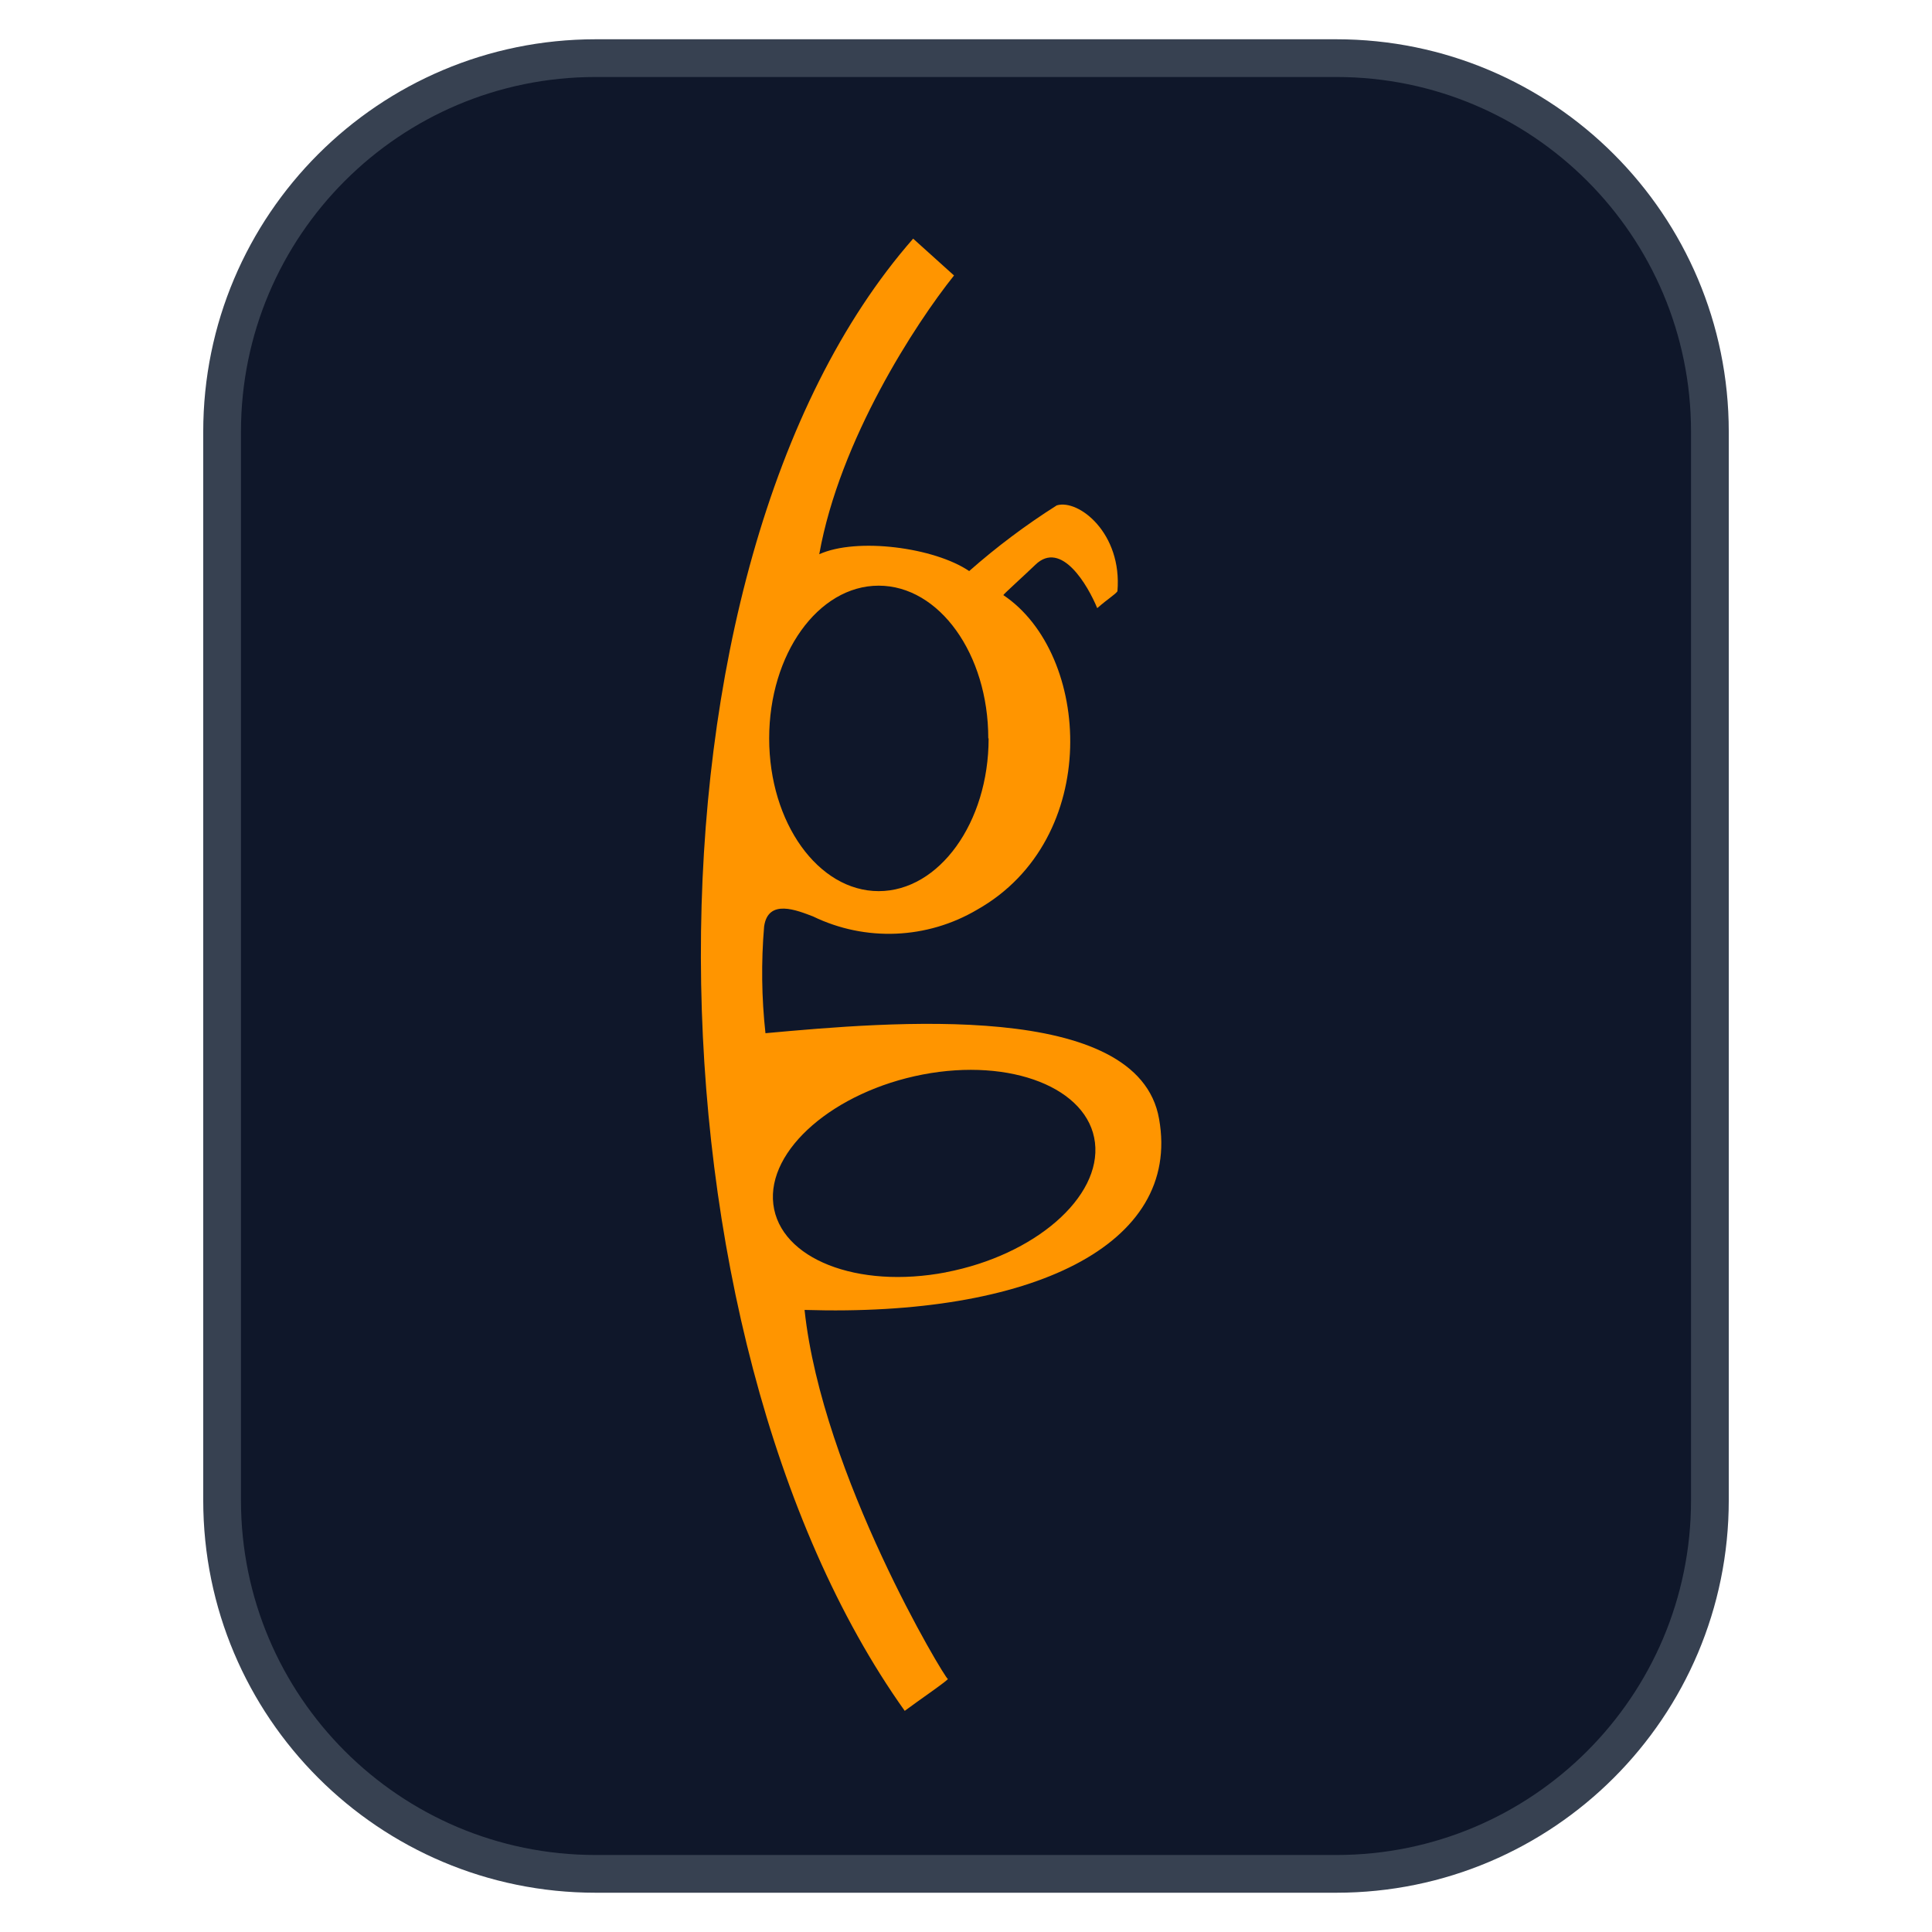 <?xml version="1.0" encoding="UTF-8" standalone="no"?>
<svg height="100%" stroke-miterlimit="10" style="fill-rule:nonzero;clip-rule:evenodd;stroke-linecap:round;stroke-linejoin:round;" version="1.1" viewBox="0 0 1024 1024" width="100%" xml:space="preserve" xmlns="http://www.w3.org/2000/svg" xmlns:xlink="http://www.w3.org/1999/xlink">
<defs>
<linearGradient gradientUnits="userSpaceOnUse" id="GGradient" x1="200" x2="800" y1="500" y2="500">
<stop offset="0" stop-color="#FF9500"/>
<stop offset="1" stop-color="#FE6A00"/>
</linearGradient>
</defs>
<g id="Layer-1">
<path d="M117.718 228.798C117.718 119.455 206.358 30.815 315.701 30.815L708.299 30.815C817.642 30.815 906.282 119.455 906.282 228.798L906.282 795.202C906.282 904.545 817.642 993.185 708.299 993.185L315.701 993.185C206.358 993.185 117.718 904.545 117.718 795.202L117.718 228.798Z" fill="#0f172a" fill-rule="nonzero" opacity="1" stroke="#374151" stroke-linecap="butt" stroke-linejoin="round" stroke-width="20"/>

<g transform="matrix(6, 0, 0, 6, 370, 125)">
  <path d="M40.724 78.016C42.708 89.177 29.415 95.506 9.405 94.881 10.962 109.464 21.825 127.47 22.054 127.47 22.282 127.47 19.375 129.454 18.254 130.298-5.298 97.222-6.458 29.286 18.998 0.248L22.609 3.502C19.236 7.718 12.51 18.006 10.704 28.125 14.038 26.617 20.883 27.53 23.948 29.613 26.37 27.477 28.957 25.536 31.686 23.809 33.601 23.234 37.48 26.25 37.044 31.399 36.816 31.706 36.29 31.994 35.258 32.887 34.444 30.903 32.093 26.825 29.792 29.058 28.889 29.931 26.964 31.667 26.964 31.736 34.722 36.925 35.714 53.274 24.653 59.524 20.224 62.141 14.778 62.364 10.149 60.119 8.76 59.593 6.181 58.512 5.833 61.012 5.568 64.15 5.608 67.306 5.952 70.436 16.865 69.444 38.899 67.46 40.724 78.016ZM21.875 91.558C29.762 90.05 35.635 84.921 35.059 80.099 34.484 75.278 27.639 72.589 19.841 74.087 12.044 75.585 6.062 80.724 6.647 85.546 7.232 90.367 14.057 93.056 21.905 91.558ZM25.635 44.395C25.635 36.944 21.3 30.903 15.952 30.903 10.605 30.903 6.28 36.944 6.28 44.395 6.28 51.845 10.615 57.887 15.952 57.887 21.29 57.887 25.665 51.835 25.665 44.395Z" fill="url(#GGradient)" fill-rule="nonzero" fill-opacity="1"/>
</g>
</g>
</svg>
